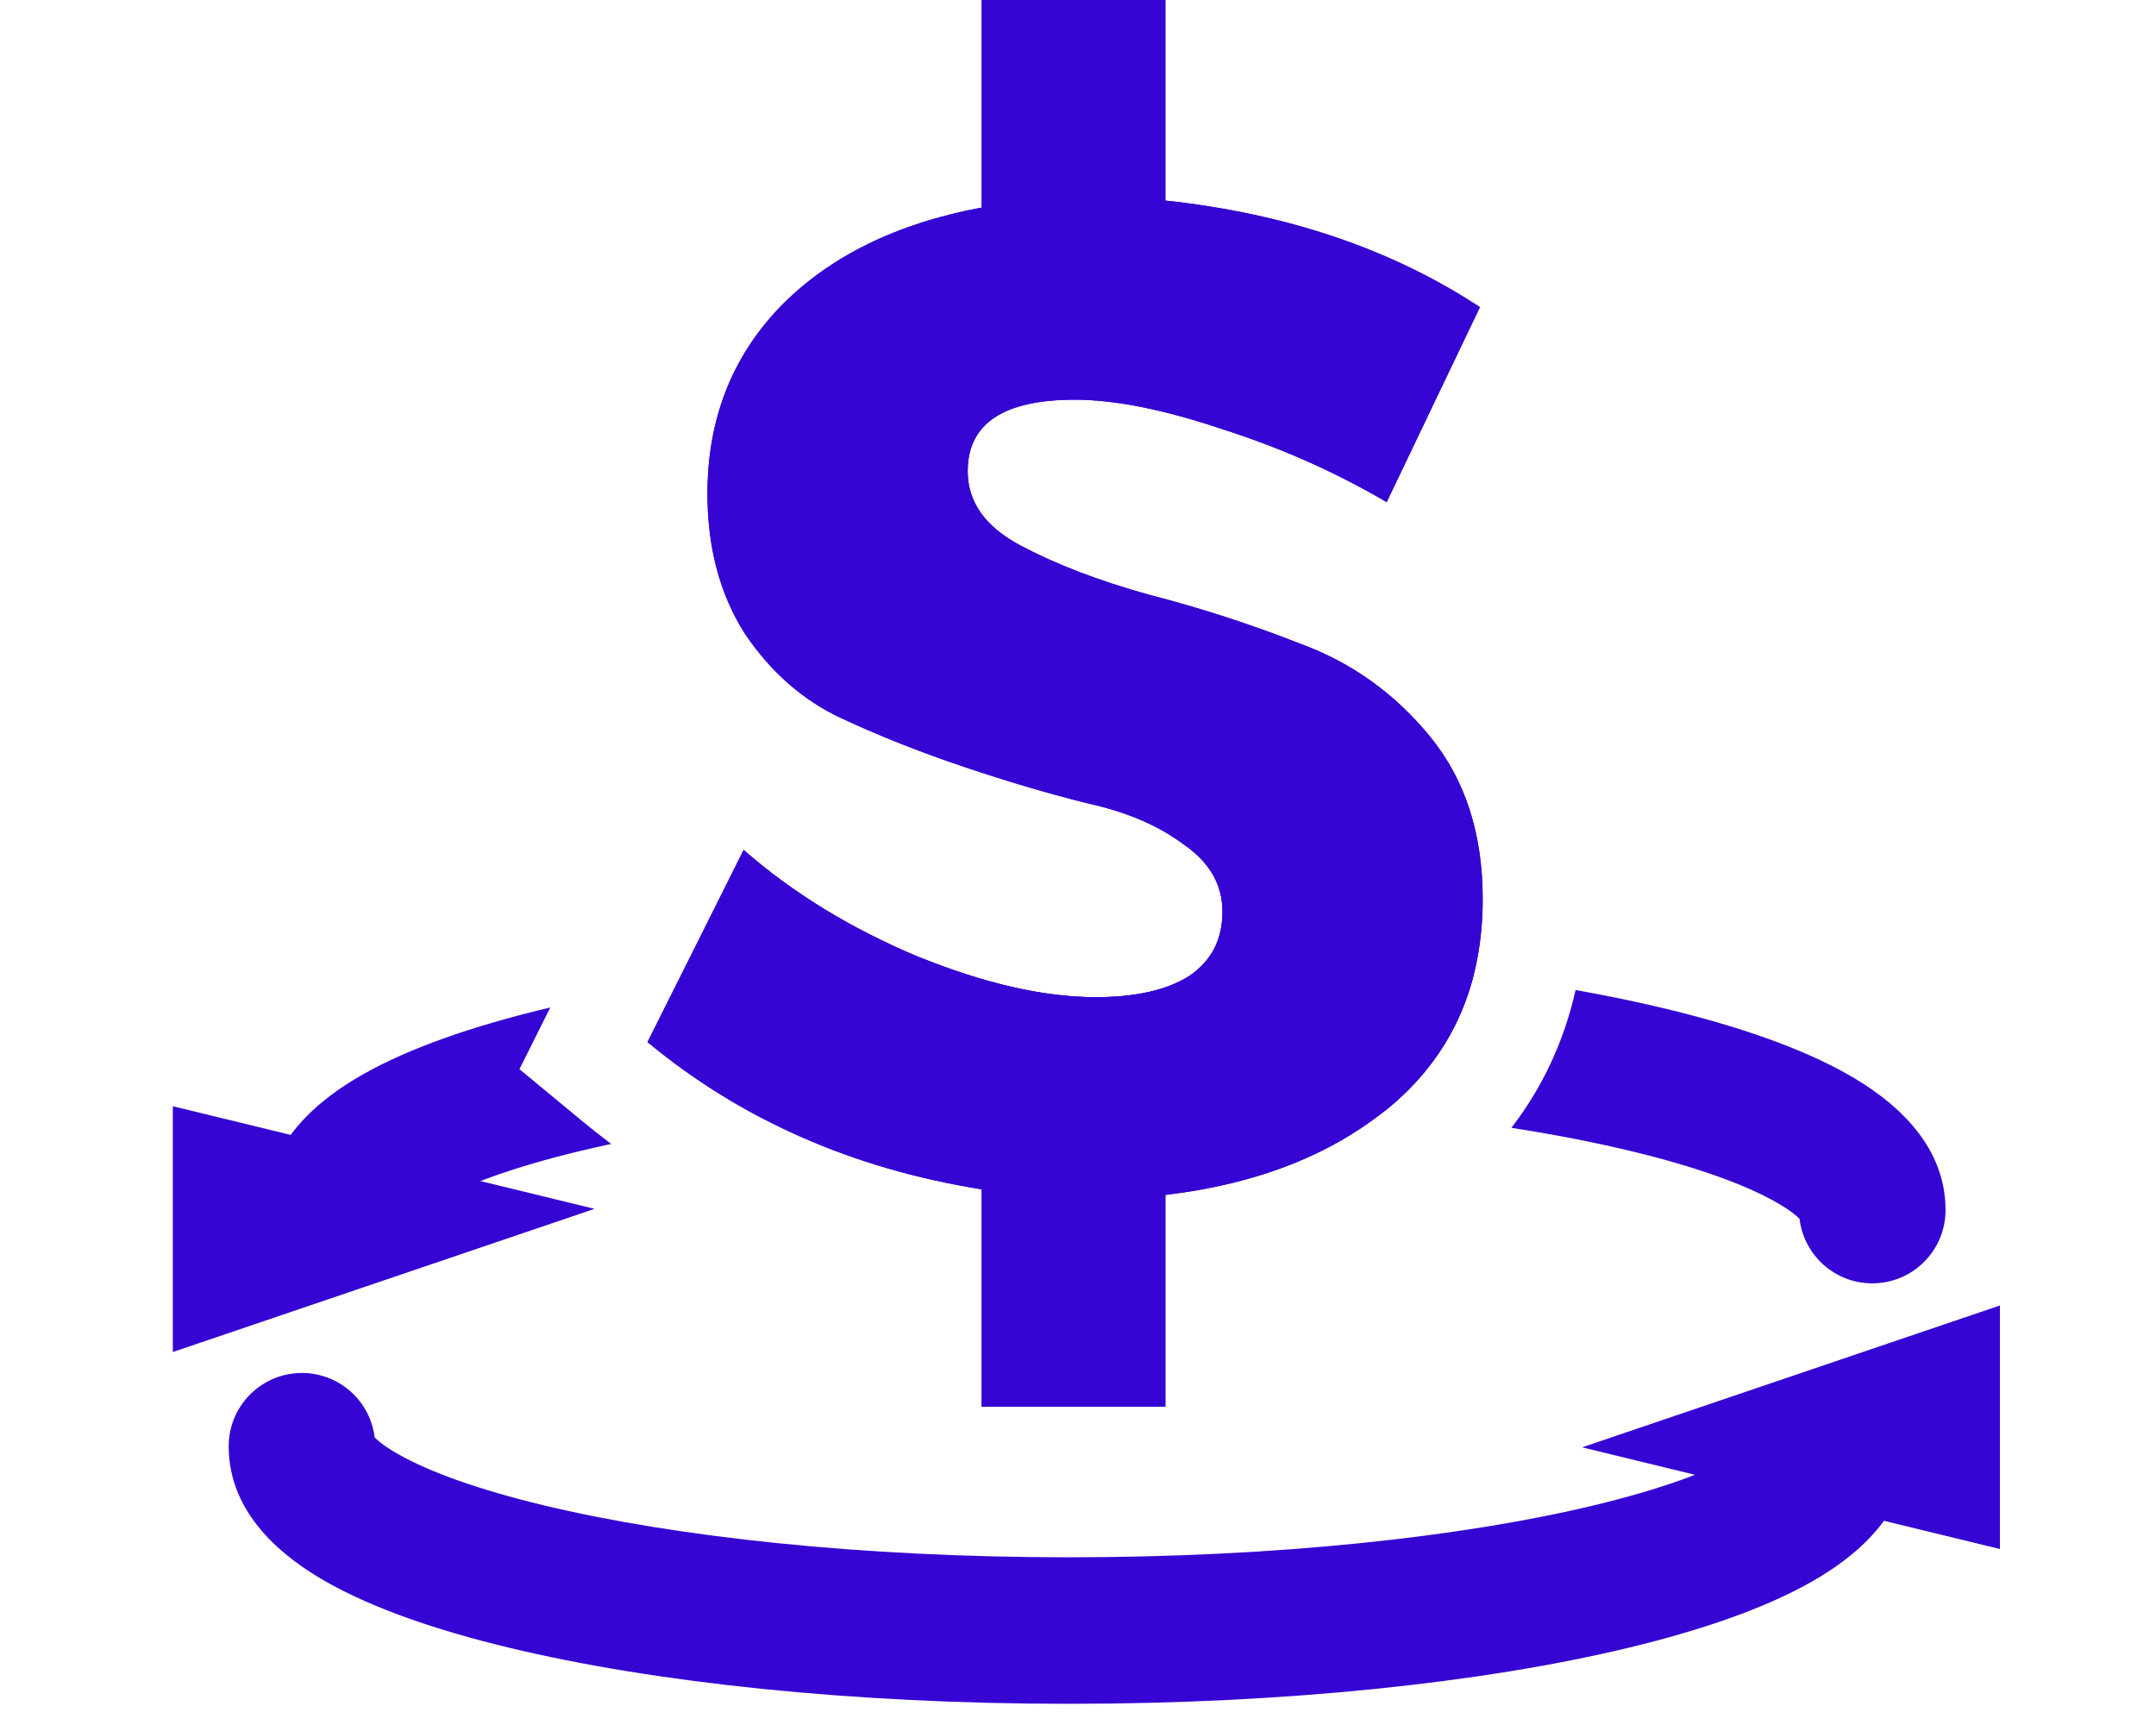 <svg width="85" height="68" viewBox="0 0 85 68" fill="none" xmlns="http://www.w3.org/2000/svg">
<path d="M58.456 35.439C58.456 38.756 57.304 41.428 54.999 43.455C52.694 45.445 49.676 46.662 45.945 47.104V55.452H38.701V46.883C33.616 46.072 29.226 44.137 25.531 41.078L29.318 33.504C31.256 35.199 33.543 36.6 36.177 37.705C38.811 38.774 41.152 39.309 43.201 39.309C44.774 39.309 45.999 39.032 46.877 38.479C47.755 37.89 48.194 37.042 48.194 35.936C48.194 34.867 47.682 33.983 46.658 33.282C45.67 32.545 44.426 32.011 42.926 31.679C41.427 31.311 39.799 30.831 38.043 30.242C36.287 29.652 34.659 29.007 33.159 28.307C31.659 27.606 30.397 26.501 29.372 24.989C28.385 23.441 27.891 21.599 27.891 19.461C27.891 16.549 28.842 14.098 30.744 12.108C32.683 10.117 35.336 8.809 38.701 8.182V0H45.945V7.906C50.737 8.422 54.871 9.823 58.346 12.108L54.67 19.793C52.658 18.613 50.499 17.655 48.194 16.918C45.89 16.144 43.951 15.757 42.378 15.757C39.561 15.757 38.152 16.697 38.152 18.576C38.152 19.793 38.847 20.769 40.238 21.506C41.628 22.244 43.311 22.889 45.286 23.441C47.298 23.957 49.292 24.602 51.267 25.377C53.279 26.114 54.981 27.33 56.371 29.025C57.761 30.721 58.456 32.859 58.456 35.439Z" fill="#3605D3"/>
<path d="M58.456 35.439C58.456 38.756 57.304 41.428 54.999 43.455C52.694 45.445 49.676 46.662 45.945 47.104V55.452H38.701V46.883C33.616 46.072 29.226 44.137 25.531 41.078L29.318 33.504C31.256 35.199 33.543 36.6 36.177 37.705C38.811 38.774 41.152 39.309 43.201 39.309C44.774 39.309 45.999 39.032 46.877 38.479C47.755 37.89 48.194 37.042 48.194 35.936C48.194 34.867 47.682 33.983 46.658 33.282C45.67 32.545 44.426 32.011 42.926 31.679C41.427 31.311 39.799 30.831 38.043 30.242C36.287 29.652 34.659 29.007 33.159 28.307C31.659 27.606 30.397 26.501 29.372 24.989C28.385 23.441 27.891 21.599 27.891 19.461C27.891 16.549 28.842 14.098 30.744 12.108C32.683 10.117 35.336 8.809 38.701 8.182V0H45.945V7.906C50.737 8.422 54.871 9.823 58.346 12.108L54.67 19.793C52.658 18.613 50.499 17.655 48.194 16.918C45.89 16.144 43.951 15.757 42.378 15.757C39.561 15.757 38.152 16.697 38.152 18.576C38.152 19.793 38.847 20.769 40.238 21.506C41.628 22.244 43.311 22.889 45.286 23.441C47.298 23.957 49.292 24.602 51.267 25.377C53.279 26.114 54.981 27.33 56.371 29.025C57.761 30.721 58.456 32.859 58.456 35.439Z" fill="#3605D3"/>
<path fill-rule="evenodd" clip-rule="evenodd" d="M14.771 56.665C14.6 55.233 13.382 54.123 11.904 54.123C10.309 54.123 9.016 55.416 9.016 57.011C9.016 59.722 11.213 61.418 12.853 62.35C14.721 63.412 17.232 64.271 20.085 64.957C25.836 66.339 33.632 67.165 42.14 67.165C50.648 67.165 58.444 66.339 64.195 64.957C67.048 64.271 69.559 63.412 71.427 62.35C73.067 61.418 75.264 59.722 75.264 57.011H69.488C69.488 56.754 69.555 56.619 69.572 56.591C69.574 56.587 69.575 56.586 69.575 56.586C69.575 56.586 69.574 56.587 69.572 56.591C69.543 56.632 69.337 56.895 68.573 57.328C67.381 58.005 65.464 58.711 62.845 59.34C57.653 60.588 50.331 61.389 42.14 61.389C33.949 61.389 26.627 60.588 21.434 59.34C18.816 58.711 16.899 58.005 15.707 57.328C15.139 57.005 14.879 56.778 14.771 56.665ZM14.708 56.591C14.706 56.587 14.705 56.586 14.705 56.586C14.705 56.586 14.706 56.587 14.708 56.591Z" fill="#3605D3"/>
<path d="M78.846 51.462L78.846 61.063L62.374 57.054L78.846 51.462Z" fill="#3605D3"/>
<path d="M6.814 53.297L6.814 43.608L23.439 47.653L6.814 53.297Z" fill="#3605D3"/>
<path fill-rule="evenodd" clip-rule="evenodd" d="M59.586 44.459C61.293 44.725 62.868 45.032 64.284 45.372C66.903 46.002 68.82 46.708 70.012 47.385C70.58 47.707 70.84 47.935 70.947 48.048C71.118 49.48 72.337 50.59 73.815 50.59C75.41 50.59 76.703 49.297 76.703 47.702C76.703 44.991 74.506 43.294 72.865 42.362C70.998 41.301 68.487 40.441 65.634 39.756C64.534 39.492 63.358 39.248 62.118 39.026C61.67 41.017 60.831 42.844 59.586 44.459ZM47.746 37.615C51.425 37.734 54.919 38.009 58.107 38.416C57.607 40.396 56.572 42.076 55.001 43.458C54.854 43.585 54.703 43.709 54.55 43.83C51.18 43.506 47.478 43.324 43.579 43.324C38.685 43.324 34.101 43.61 30.096 44.106C28.473 43.263 26.952 42.255 25.534 41.08L26.699 38.748C29.622 38.293 32.857 37.955 36.297 37.755C38.883 38.792 41.185 39.311 43.203 39.311C44.776 39.311 46.002 39.035 46.88 38.482C47.244 38.237 47.533 37.948 47.746 37.615ZM21.696 39.715C21.638 39.729 21.581 39.742 21.524 39.756C18.671 40.441 16.16 41.301 14.292 42.362C12.651 43.294 10.454 44.991 10.454 47.702H16.231C16.231 47.959 16.163 48.094 16.147 48.122C16.145 48.126 16.143 48.127 16.143 48.127C16.143 48.127 16.144 48.127 16.144 48.127C16.145 48.126 16.146 48.124 16.147 48.122C16.175 48.081 16.382 47.818 17.145 47.385C18.337 46.708 20.254 46.002 22.873 45.372C23.269 45.277 23.677 45.185 24.097 45.095C23.711 44.805 23.33 44.505 22.955 44.195L20.48 42.146L21.696 39.715ZM71.01 48.122C71.013 48.126 71.014 48.127 71.014 48.127C71.014 48.127 71.013 48.126 71.01 48.122Z" fill="#3605D3"/>
</svg>

